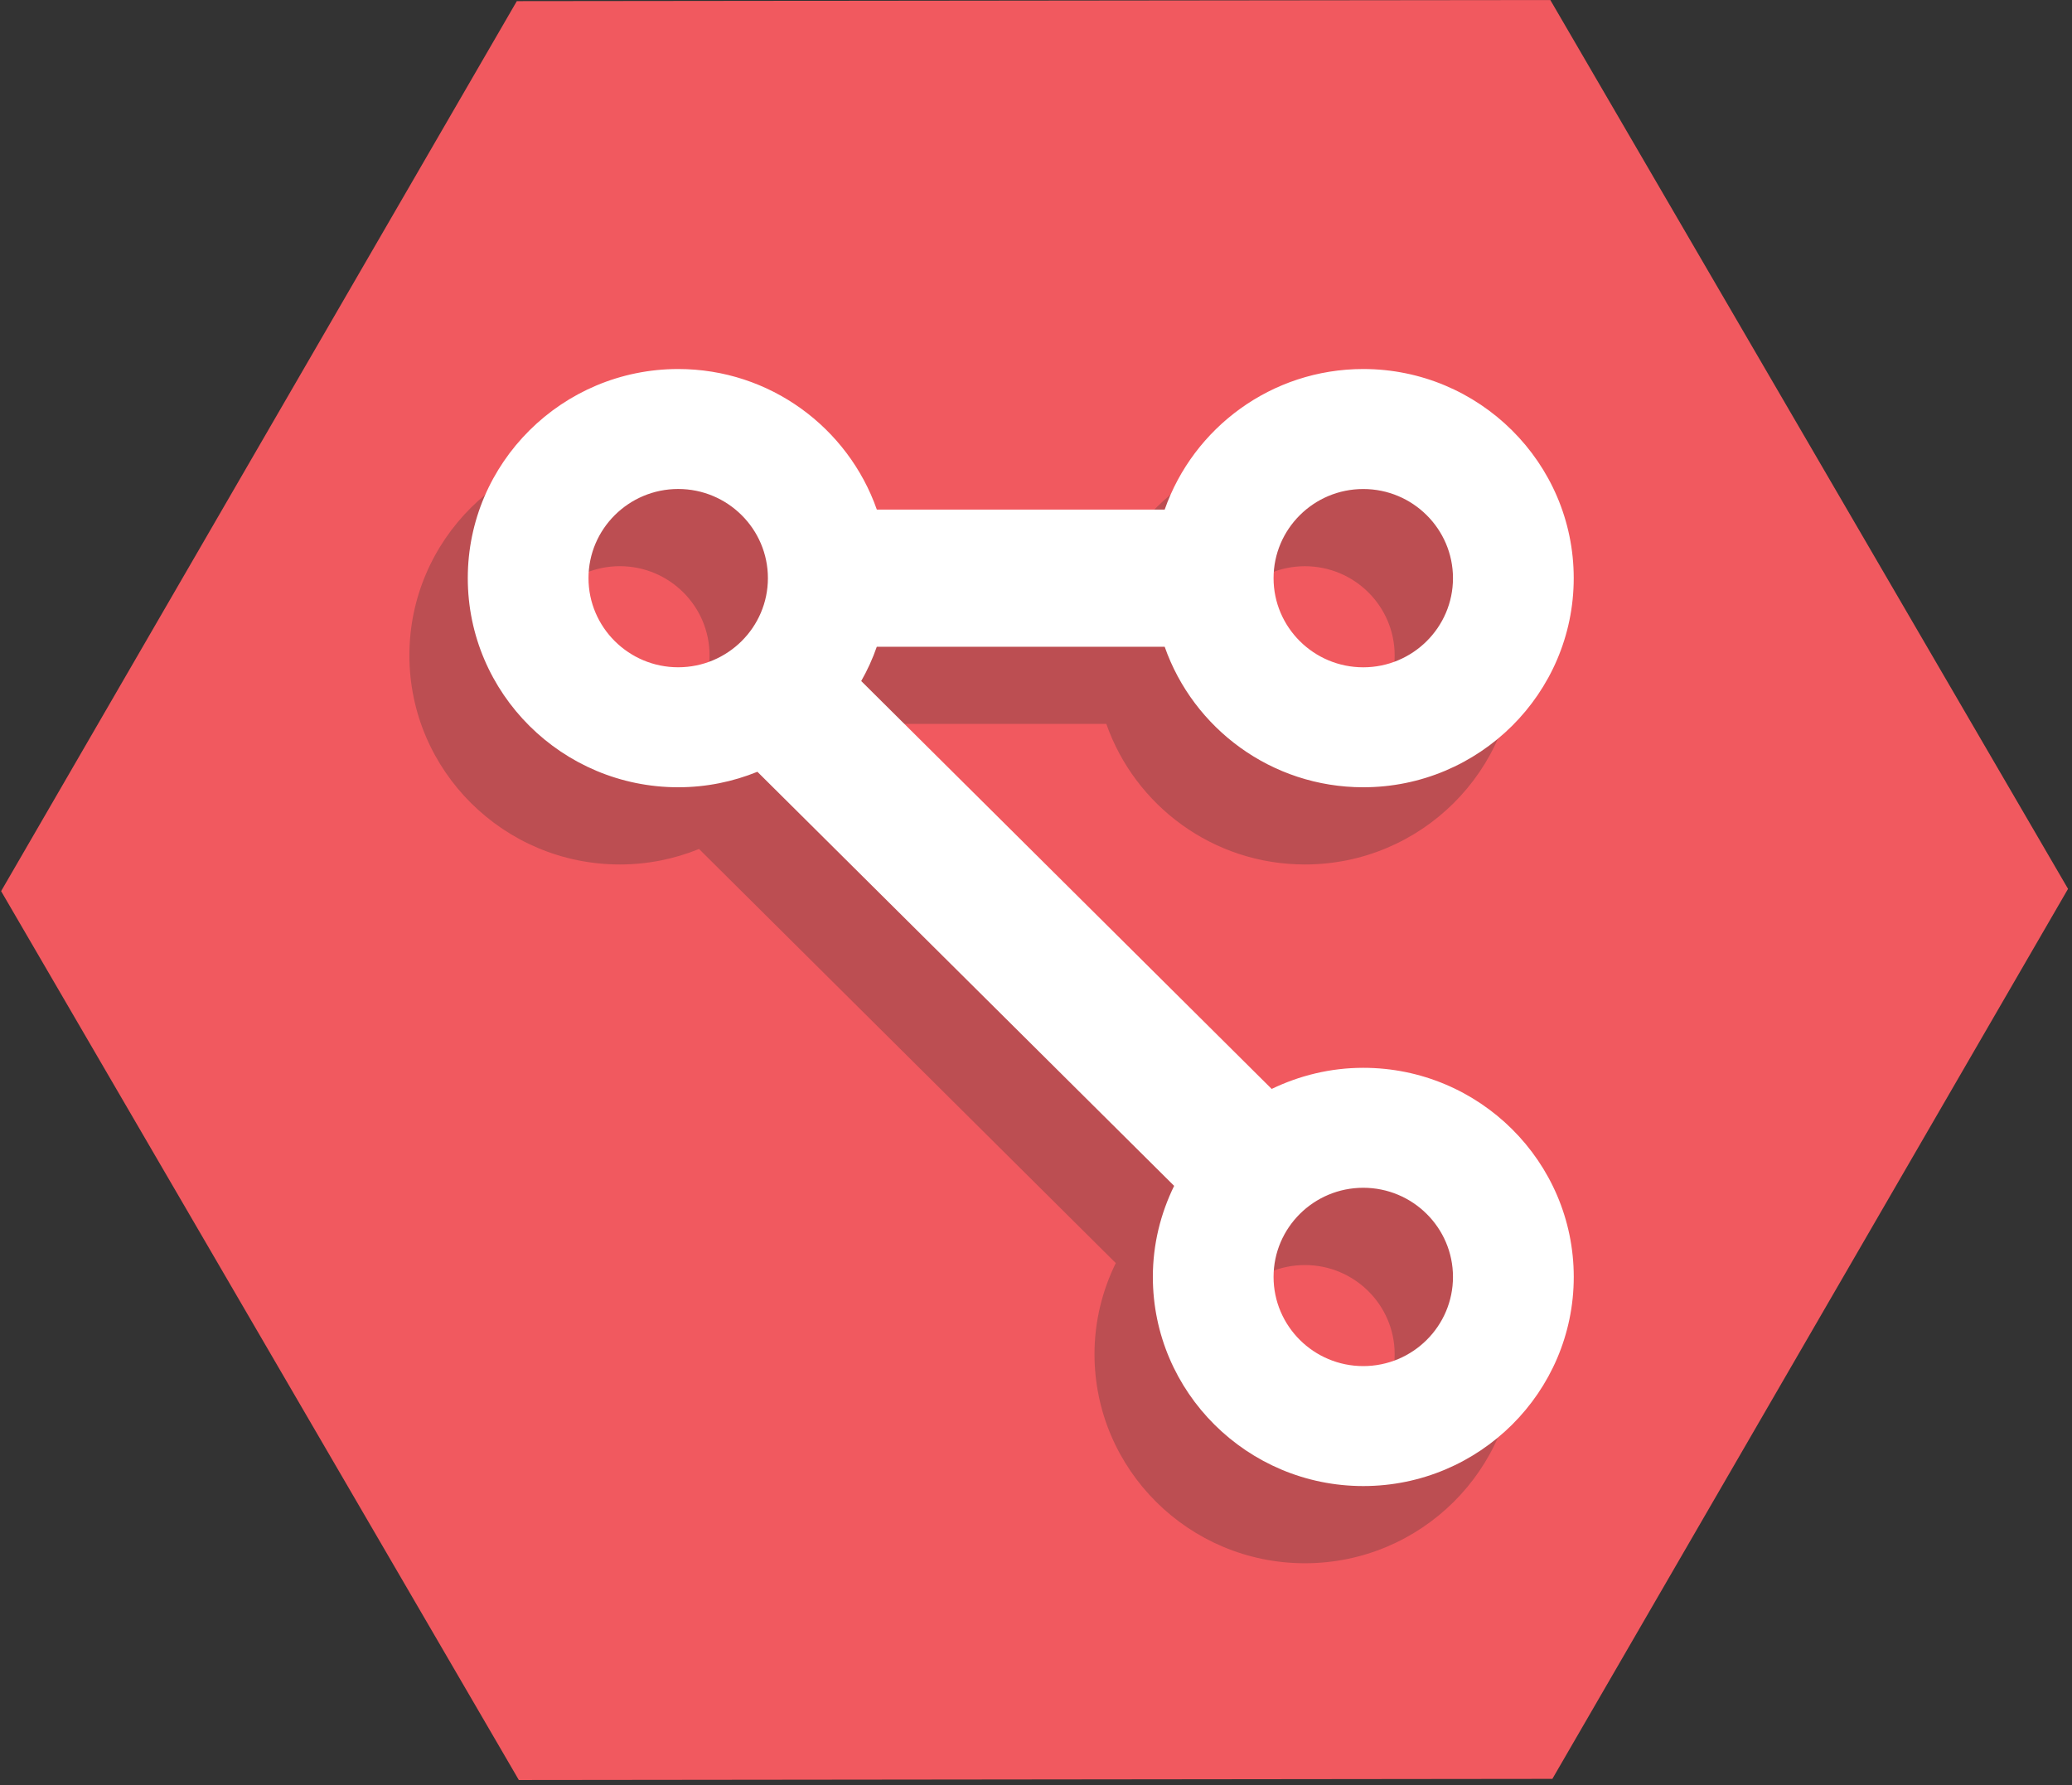 <?xml version="1.0" encoding="UTF-8" standalone="no"?>
<svg width="347px" height="299px" viewBox="0 0 347 299" version="1.1" xmlns="http://www.w3.org/2000/svg" xmlns:xlink="http://www.w3.org/1999/xlink" xmlns:sketch="http://www.bohemiancoding.com/sketch/ns">
    <rect x="0" y="0" width="347" height="299" fill="#333333" stroke="none"/>
    <!-- Generator: Sketch 3.2.2 (9983) - http://www.bohemiancoding.com/sketch -->
    <title>nodegit</title>
    <desc>Created with Sketch.</desc>
    <defs></defs>
    <g id="Page-1" stroke="none" stroke-width="1" fill="none" fill-rule="evenodd" sketch:type="MSPage">
        <g id="nodegit" sketch:type="MSLayerGroup">
            <g id="Group" sketch:type="MSShapeGroup">
                <path d="M259.977,297.949 L86.89,298.14 L0.186,149.261 L86.552,0.191 L259.633,0 L346.337,148.879 L259.977,297.949 Z" id="Shape" fill="#F1595F"></path>
                <path d="M218.538,191.783 C213.034,191.783 207.845,193.08 203.203,195.32 L134.456,126.999 C135.492,125.187 136.308,123.242 137.012,121.251 L185.277,121.251 C190.076,134.935 203.151,144.793 218.532,144.793 C237.962,144.793 253.78,129.083 253.78,109.767 C253.78,90.451 237.962,74.735 218.532,74.735 C203.151,74.735 190.07,84.598 185.277,98.282 L137.065,98.282 C132.266,84.598 119.191,74.735 103.809,74.735 C84.374,74.735 68.561,90.451 68.561,109.767 C68.561,129.077 84.374,144.793 103.809,144.793 C108.503,144.793 112.97,143.861 117.071,142.199 L186.861,211.557 C184.601,216.17 183.297,221.333 183.297,226.804 C183.297,246.12 199.109,261.835 218.538,261.835 C237.968,261.835 253.786,246.12 253.786,226.804 C253.786,207.499 237.968,191.783 218.538,191.783 L218.538,191.783 Z M218.538,94.838 C226.826,94.838 233.564,101.535 233.564,109.772 C233.564,117.998 226.826,124.701 218.538,124.701 C210.256,124.701 203.518,118.004 203.518,109.772 C203.518,101.535 210.256,94.838 218.538,94.838 L218.538,94.838 Z M103.809,124.695 C95.527,124.695 88.789,117.998 88.789,109.767 C88.789,101.53 95.527,94.832 103.809,94.832 C112.091,94.832 118.829,101.53 118.829,109.767 C118.829,117.998 112.097,124.695 103.809,124.695 L103.809,124.695 Z M218.538,241.744 C210.256,241.744 203.518,235.046 203.518,226.809 C203.518,218.584 210.251,211.887 218.538,211.887 C226.826,211.887 233.564,218.584 233.564,226.809 C233.564,235.046 226.826,241.744 218.538,241.744 L218.538,241.744 Z" id="Shape" fill="#BC4E52"></path>
                <path d="M228.305,178.852 C222.807,178.852 217.618,180.149 212.97,182.389 L144.228,114.067 C145.271,112.25 146.139,110.328 146.838,108.325 L195.05,108.325 C199.849,122.003 212.924,131.861 228.305,131.861 C247.74,131.861 263.553,116.151 263.553,96.835 C263.553,77.519 247.74,61.809 228.305,61.809 C212.924,61.809 199.849,71.673 195.05,85.351 L146.843,85.351 C142.044,71.667 128.963,61.809 113.582,61.809 C94.153,61.809 78.34,77.525 78.34,96.835 C78.34,116.145 94.147,131.861 113.582,131.861 C118.276,131.861 122.743,130.929 126.843,129.268 L196.634,198.625 C194.374,203.239 193.069,208.402 193.069,213.872 C193.069,233.188 208.882,248.904 228.311,248.904 C247.746,248.904 263.559,233.188 263.559,213.872 C263.553,194.562 247.746,178.852 228.305,178.852 L228.305,178.852 Z M228.305,81.907 C236.593,81.907 243.332,88.604 243.332,96.841 C243.332,105.072 236.593,111.769 228.305,111.769 C220.023,111.769 213.285,105.072 213.285,96.841 C213.285,88.604 220.023,81.907 228.305,81.907 L228.305,81.907 Z M98.556,96.835 C98.556,88.604 105.294,81.901 113.576,81.901 C121.864,81.901 128.602,88.598 128.602,96.835 C128.602,105.066 121.864,111.764 113.576,111.764 C105.3,111.769 98.556,105.066 98.556,96.835 L98.556,96.835 Z M228.305,228.812 C220.023,228.812 213.285,222.109 213.285,213.872 C213.285,205.641 220.023,198.944 228.305,198.944 C236.593,198.944 243.332,205.641 243.332,213.872 C243.332,222.115 236.593,228.812 228.305,228.812 L228.305,228.812 Z" id="Shape" fill="#FFFFFF"></path>
            </g>
        </g>
    </g>
</svg>